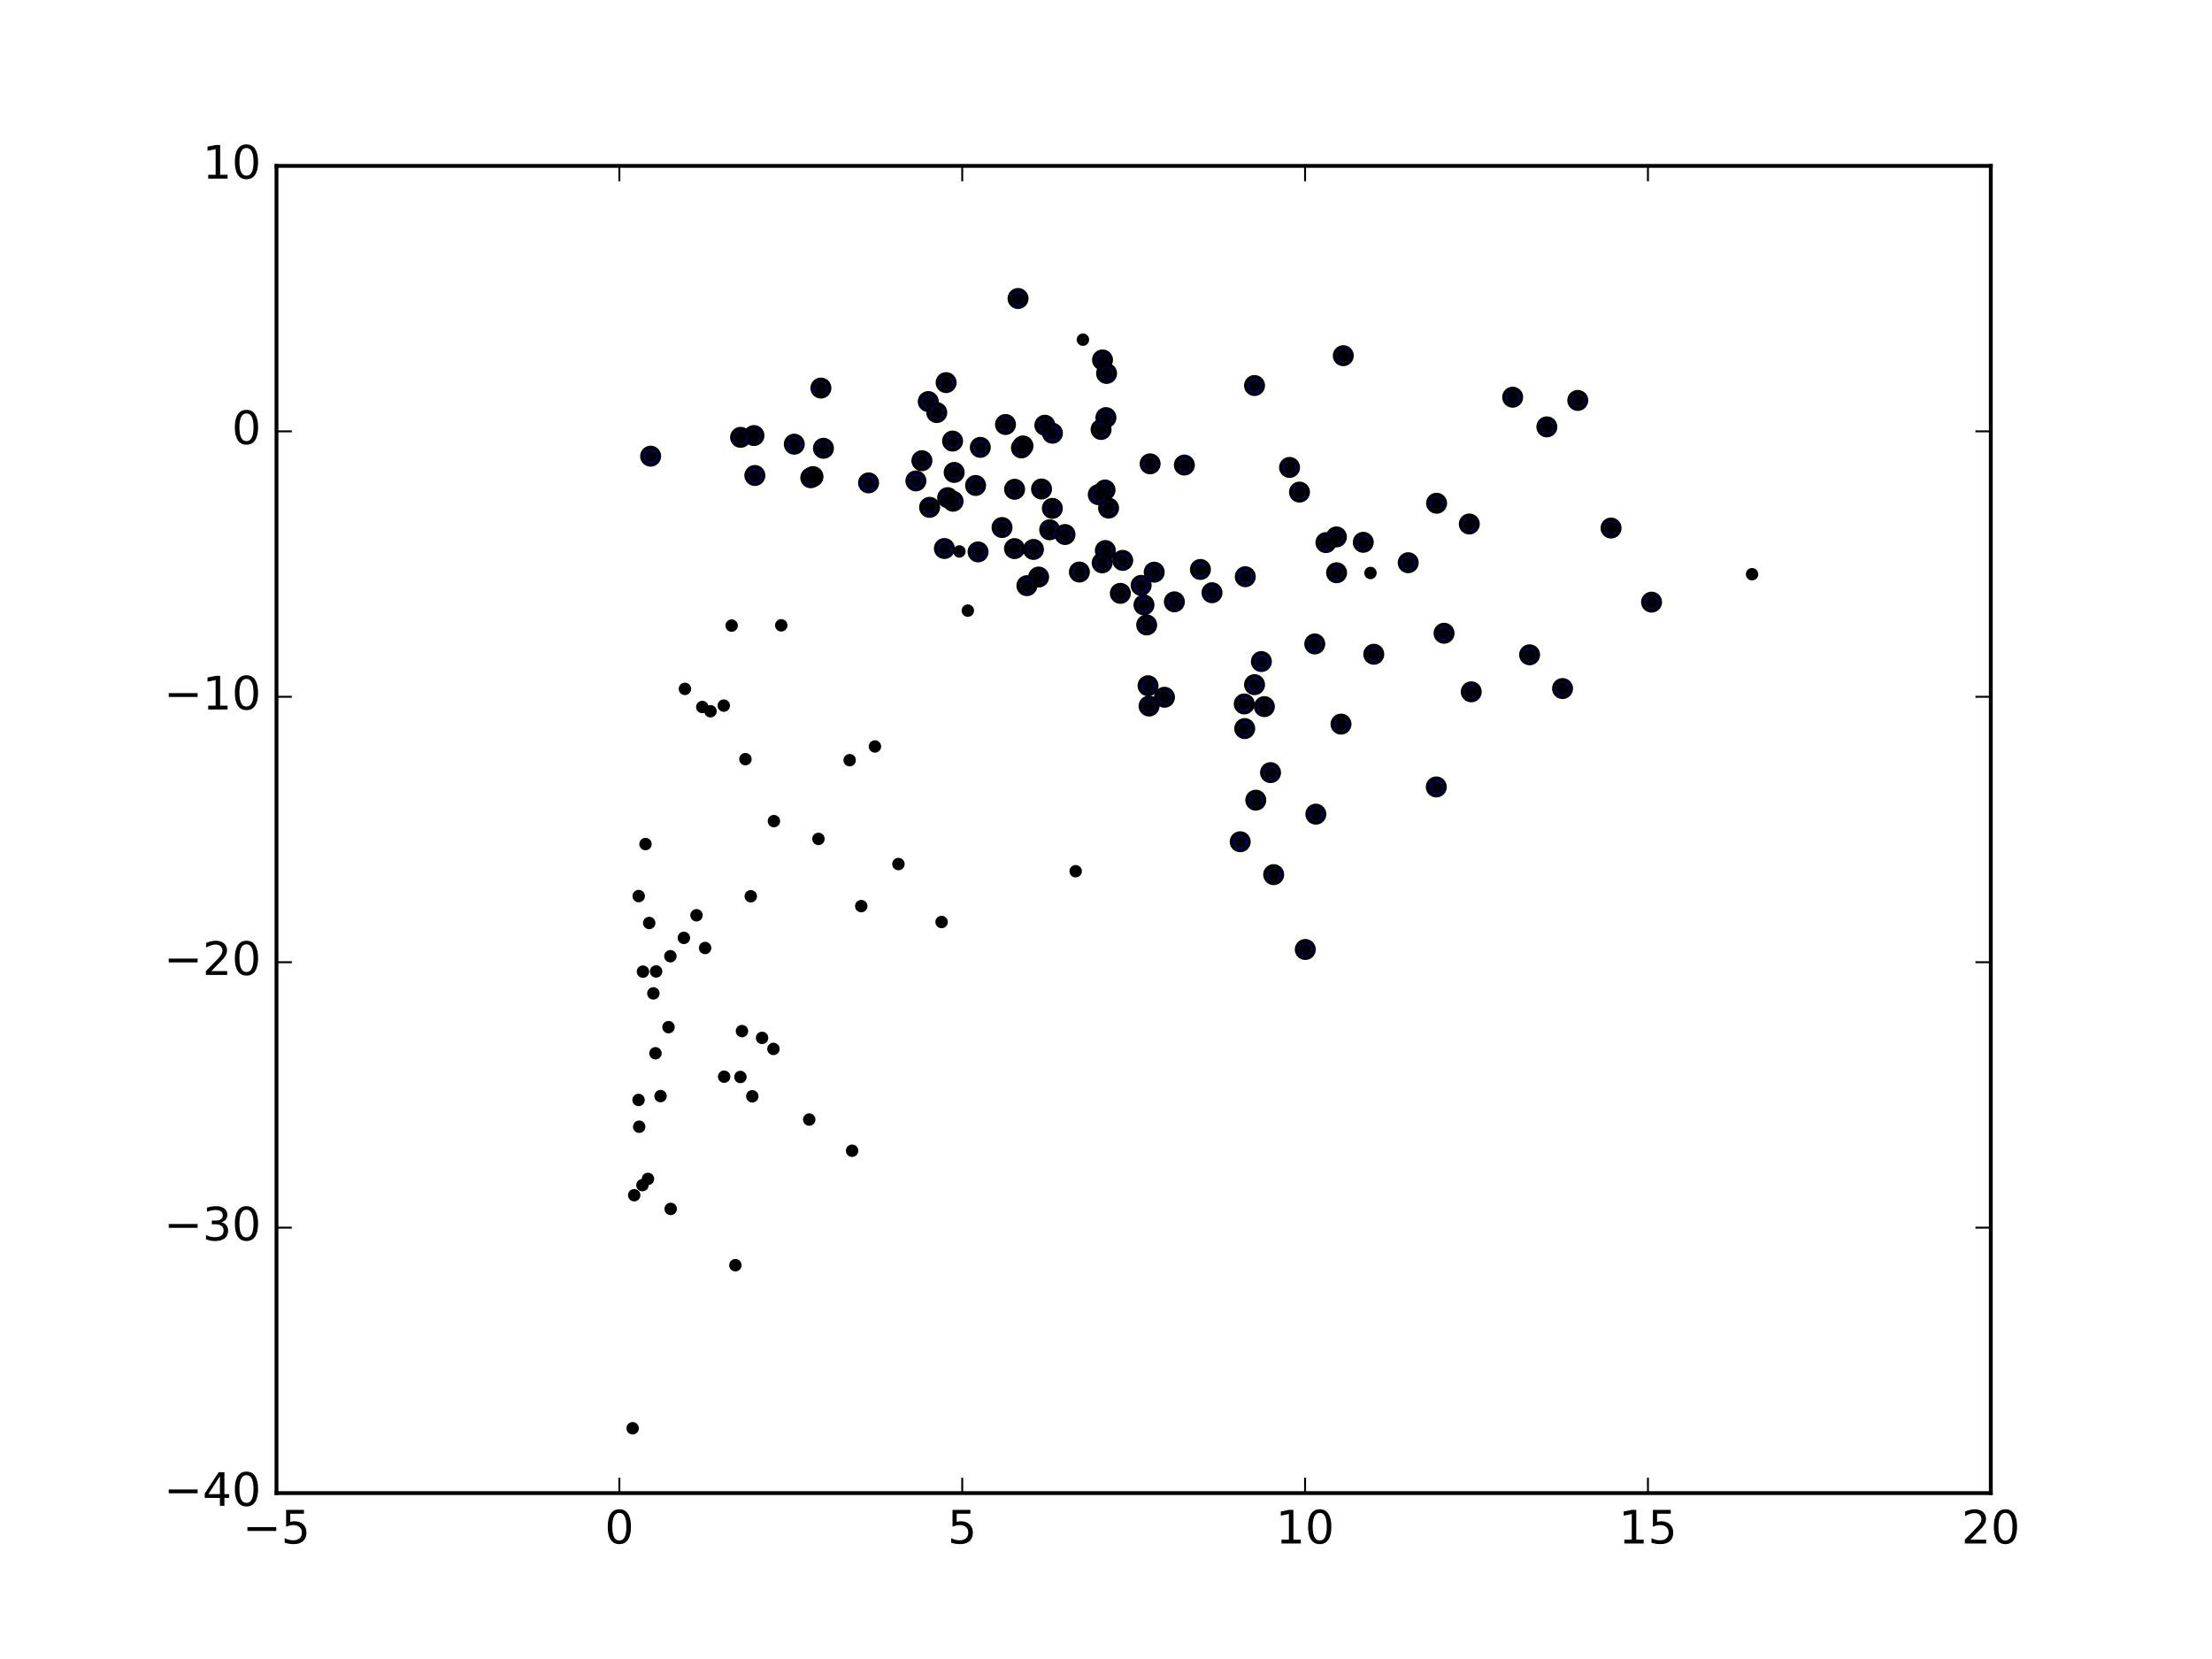 <?xml version="1.0" encoding="utf-8" standalone="no"?>
<!DOCTYPE svg PUBLIC "-//W3C//DTD SVG 1.1//EN"
  "http://www.w3.org/Graphics/SVG/1.1/DTD/svg11.dtd">
<!-- Created with matplotlib (http://matplotlib.org/) -->
<svg height="432pt" version="1.1" viewBox="0 0 576 432" width="576pt" xmlns="http://www.w3.org/2000/svg" xmlns:xlink="http://www.w3.org/1999/xlink">
 <defs>
  <style type="text/css">
*{stroke-linecap:butt;stroke-linejoin:round;stroke-miterlimit:100000;}
  </style>
 </defs>
 <g id="figure_1">
  <g id="patch_1">
   <path d="M 0 432 
L 576 432 
L 576 0 
L 0 0 
z
" style="fill:#ffffff;"/>
  </g>
  <g id="axes_1">
   <g id="patch_2">
    <path d="M 72 388.8 
L 518.4 388.8 
L 518.4 43.2 
L 72 43.2 
z
" style="fill:#ffffff;"/>
   </g>
   <g id="PathCollection_1">
    <defs>
     <path d="M 0 2.236 
C 0.593 2.236 1.162 2 1.581 1.581 
C 2 1.162 2.236 0.593 2.236 0 
C 2.236 -0.593 2 -1.162 1.581 -1.581 
C 1.162 -2 0.593 -2.236 0 -2.236 
C -0.593 -2.236 -1.162 -2 -1.581 -1.581 
C -2 -1.162 -2.236 -0.593 -2.236 0 
C -2.236 0.593 -2 1.162 -1.581 1.581 
C -1.162 2 -0.593 2.236 0 2.236 
z
" id="m3f9f0fdd56" style="stroke:#000000;"/>
    </defs>
    <g clip-path="url(#p62529da935)">
     <use style="fill:#0000ff;stroke:#000000;" x="393.893" xlink:href="#m3f9f0fdd56" y="103.433"/>
     <use style="fill:#0000ff;stroke:#000000;" x="419.515" xlink:href="#m3f9f0fdd56" y="137.502"/>
     <use style="fill:#0000ff;stroke:#000000;" x="265.095" xlink:href="#m3f9f0fdd56" y="77.728"/>
     <use style="fill:#0000ff;stroke:#000000;" x="349.791" xlink:href="#m3f9f0fdd56" y="92.622"/>
     <use style="fill:#0000ff;stroke:#000000;" x="410.846" xlink:href="#m3f9f0fdd56" y="104.269"/>
     <use style="fill:#0000ff;stroke:#000000;" x="430.065" xlink:href="#m3f9f0fdd56" y="156.794"/>
     <use style="fill:#0000ff;stroke:#000000;" x="406.883" xlink:href="#m3f9f0fdd56" y="179.297"/>
     <use style="fill:#0000ff;stroke:#000000;" x="402.798" xlink:href="#m3f9f0fdd56" y="111.157"/>
     <use style="fill:#0000ff;stroke:#000000;" x="287.094" xlink:href="#m3f9f0fdd56" y="93.726"/>
     <use style="fill:#0000ff;stroke:#000000;" x="288.148" xlink:href="#m3f9f0fdd56" y="97.24"/>
     <use style="fill:#0000ff;stroke:#000000;" x="326.678" xlink:href="#m3f9f0fdd56" y="100.392"/>
     <use style="fill:#0000ff;stroke:#000000;" x="246.372" xlink:href="#m3f9f0fdd56" y="99.632"/>
     <use style="fill:#0000ff;stroke:#000000;" x="335.798" xlink:href="#m3f9f0fdd56" y="121.718"/>
     <use style="fill:#0000ff;stroke:#000000;" x="299.487" xlink:href="#m3f9f0fdd56" y="120.783"/>
     <use style="fill:#0000ff;stroke:#000000;" x="308.405" xlink:href="#m3f9f0fdd56" y="121.097"/>
     <use style="fill:#0000ff;stroke:#000000;" x="287.986" xlink:href="#m3f9f0fdd56" y="108.74"/>
     <use style="fill:#0000ff;stroke:#000000;" x="374.083" xlink:href="#m3f9f0fdd56" y="131.045"/>
     <use style="fill:#0000ff;stroke:#000000;" x="338.385" xlink:href="#m3f9f0fdd56" y="128.143"/>
     <use style="fill:#0000ff;stroke:#000000;" x="382.602" xlink:href="#m3f9f0fdd56" y="136.447"/>
     <use style="fill:#0000ff;stroke:#000000;" x="398.303" xlink:href="#m3f9f0fdd56" y="170.511"/>
     <use style="fill:#0000ff;stroke:#000000;" x="241.719" xlink:href="#m3f9f0fdd56" y="104.568"/>
     <use style="fill:#0000ff;stroke:#000000;" x="376.026" xlink:href="#m3f9f0fdd56" y="164.899"/>
     <use style="fill:#0000ff;stroke:#000000;" x="213.762" xlink:href="#m3f9f0fdd56" y="101.051"/>
     <use style="fill:#0000ff;stroke:#000000;" x="243.93" xlink:href="#m3f9f0fdd56" y="107.428"/>
     <use style="fill:#0000ff;stroke:#000000;" x="288.672" xlink:href="#m3f9f0fdd56" y="132.305"/>
     <use style="fill:#0000ff;stroke:#000000;" x="272.078" xlink:href="#m3f9f0fdd56" y="110.731"/>
     <use style="fill:#0000ff;stroke:#000000;" x="287.743" xlink:href="#m3f9f0fdd56" y="127.593"/>
     <use style="fill:#0000ff;stroke:#000000;" x="366.698" xlink:href="#m3f9f0fdd56" y="146.529"/>
     <use style="fill:#0000ff;stroke:#000000;" x="348.001" xlink:href="#m3f9f0fdd56" y="139.814"/>
     <use style="fill:#0000ff;stroke:#000000;" x="383.109" xlink:href="#m3f9f0fdd56" y="180.147"/>
     <use style="fill:#0000ff;stroke:#000000;" x="354.993" xlink:href="#m3f9f0fdd56" y="141.218"/>
     <use style="fill:#0000ff;stroke:#000000;" x="261.831" xlink:href="#m3f9f0fdd56" y="110.539"/>
     <use style="fill:#0000ff;stroke:#000000;" x="286.718" xlink:href="#m3f9f0fdd56" y="111.834"/>
     <use style="fill:#0000ff;stroke:#000000;" x="285.992" xlink:href="#m3f9f0fdd56" y="128.805"/>
     <use style="fill:#0000ff;stroke:#000000;" x="374.007" xlink:href="#m3f9f0fdd56" y="204.919"/>
     <use style="fill:#0000ff;stroke:#000000;" x="274.05" xlink:href="#m3f9f0fdd56" y="112.812"/>
     <use style="fill:#0000ff;stroke:#000000;" x="348.047" xlink:href="#m3f9f0fdd56" y="149.143"/>
     <use style="fill:#0000ff;stroke:#000000;" x="345.27" xlink:href="#m3f9f0fdd56" y="141.291"/>
     <use style="fill:#0000ff;stroke:#000000;" x="357.73" xlink:href="#m3f9f0fdd56" y="170.365"/>
     <use style="fill:#0000ff;stroke:#000000;" x="277.325" xlink:href="#m3f9f0fdd56" y="139.186"/>
     <use style="fill:#0000ff;stroke:#000000;" x="349.197" xlink:href="#m3f9f0fdd56" y="188.559"/>
     <use style="fill:#0000ff;stroke:#000000;" x="196.325" xlink:href="#m3f9f0fdd56" y="113.418"/>
     <use style="fill:#0000ff;stroke:#000000;" x="271.212" xlink:href="#m3f9f0fdd56" y="127.334"/>
     <use style="fill:#0000ff;stroke:#000000;" x="274.032" xlink:href="#m3f9f0fdd56" y="132.378"/>
     <use style="fill:#0000ff;stroke:#000000;" x="266.386" xlink:href="#m3f9f0fdd56" y="116.12"/>
     <use style="fill:#0000ff;stroke:#000000;" x="248.051" xlink:href="#m3f9f0fdd56" y="114.853"/>
     <use style="fill:#0000ff;stroke:#000000;" x="287.828" xlink:href="#m3f9f0fdd56" y="143.357"/>
     <use style="fill:#0000ff;stroke:#000000;" x="342.367" xlink:href="#m3f9f0fdd56" y="167.681"/>
     <use style="fill:#0000ff;stroke:#000000;" x="312.585" xlink:href="#m3f9f0fdd56" y="148.284"/>
     <use style="fill:#0000ff;stroke:#000000;" x="292.348" xlink:href="#m3f9f0fdd56" y="145.923"/>
     <use style="fill:#0000ff;stroke:#000000;" x="324.27" xlink:href="#m3f9f0fdd56" y="150.172"/>
     <use style="fill:#0000ff;stroke:#000000;" x="273.336" xlink:href="#m3f9f0fdd56" y="137.958"/>
     <use style="fill:#0000ff;stroke:#000000;" x="342.646" xlink:href="#m3f9f0fdd56" y="212.001"/>
     <use style="fill:#0000ff;stroke:#000000;" x="192.847" xlink:href="#m3f9f0fdd56" y="113.881"/>
     <use style="fill:#0000ff;stroke:#000000;" x="255.271" xlink:href="#m3f9f0fdd56" y="116.493"/>
     <use style="fill:#0000ff;stroke:#000000;" x="265.983" xlink:href="#m3f9f0fdd56" y="116.638"/>
     <use style="fill:#0000ff;stroke:#000000;" x="206.827" xlink:href="#m3f9f0fdd56" y="115.665"/>
     <use style="fill:#0000ff;stroke:#000000;" x="287" xlink:href="#m3f9f0fdd56" y="146.562"/>
     <use style="fill:#0000ff;stroke:#000000;" x="300.554" xlink:href="#m3f9f0fdd56" y="148.993"/>
     <use style="fill:#0000ff;stroke:#000000;" x="330.844" xlink:href="#m3f9f0fdd56" y="201.187"/>
     <use style="fill:#0000ff;stroke:#000000;" x="328.457" xlink:href="#m3f9f0fdd56" y="172.262"/>
     <use style="fill:#0000ff;stroke:#000000;" x="329.238" xlink:href="#m3f9f0fdd56" y="184"/>
     <use style="fill:#0000ff;stroke:#000000;" x="315.608" xlink:href="#m3f9f0fdd56" y="154.347"/>
     <use style="fill:#0000ff;stroke:#000000;" x="269.109" xlink:href="#m3f9f0fdd56" y="143.07"/>
     <use style="fill:#0000ff;stroke:#000000;" x="339.895" xlink:href="#m3f9f0fdd56" y="247.243"/>
     <use style="fill:#0000ff;stroke:#000000;" x="240.062" xlink:href="#m3f9f0fdd56" y="119.963"/>
     <use style="fill:#0000ff;stroke:#000000;" x="214.422" xlink:href="#m3f9f0fdd56" y="116.736"/>
     <use style="fill:#0000ff;stroke:#000000;" x="248.464" xlink:href="#m3f9f0fdd56" y="123.018"/>
     <use style="fill:#0000ff;stroke:#000000;" x="254.044" xlink:href="#m3f9f0fdd56" y="126.414"/>
     <use style="fill:#0000ff;stroke:#000000;" x="264.2" xlink:href="#m3f9f0fdd56" y="127.408"/>
     <use style="fill:#0000ff;stroke:#000000;" x="331.66" xlink:href="#m3f9f0fdd56" y="227.752"/>
     <use style="fill:#0000ff;stroke:#000000;" x="281.069" xlink:href="#m3f9f0fdd56" y="148.957"/>
     <use style="fill:#0000ff;stroke:#000000;" x="326.679" xlink:href="#m3f9f0fdd56" y="178.288"/>
     <use style="fill:#0000ff;stroke:#000000;" x="327.004" xlink:href="#m3f9f0fdd56" y="208.362"/>
     <use style="fill:#0000ff;stroke:#000000;" x="305.805" xlink:href="#m3f9f0fdd56" y="156.712"/>
     <use style="fill:#0000ff;stroke:#000000;" x="297.152" xlink:href="#m3f9f0fdd56" y="152.43"/>
     <use style="fill:#0000ff;stroke:#000000;" x="196.563" xlink:href="#m3f9f0fdd56" y="123.814"/>
     <use style="fill:#0000ff;stroke:#000000;" x="324.124" xlink:href="#m3f9f0fdd56" y="189.718"/>
     <use style="fill:#0000ff;stroke:#000000;" x="238.498" xlink:href="#m3f9f0fdd56" y="125.222"/>
     <use style="fill:#0000ff;stroke:#000000;" x="211.699" xlink:href="#m3f9f0fdd56" y="124.11"/>
     <use style="fill:#0000ff;stroke:#000000;" x="169.424" xlink:href="#m3f9f0fdd56" y="118.785"/>
     <use style="fill:#0000ff;stroke:#000000;" x="246.766" xlink:href="#m3f9f0fdd56" y="129.588"/>
     <use style="fill:#0000ff;stroke:#000000;" x="248.182" xlink:href="#m3f9f0fdd56" y="130.517"/>
     <use style="fill:#0000ff;stroke:#000000;" x="260.931" xlink:href="#m3f9f0fdd56" y="137.365"/>
     <use style="fill:#0000ff;stroke:#000000;" x="264.176" xlink:href="#m3f9f0fdd56" y="142.856"/>
     <use style="fill:#0000ff;stroke:#000000;" x="270.452" xlink:href="#m3f9f0fdd56" y="150.263"/>
     <use style="fill:#0000ff;stroke:#000000;" x="298.592" xlink:href="#m3f9f0fdd56" y="162.733"/>
     <use style="fill:#0000ff;stroke:#000000;" x="303.228" xlink:href="#m3f9f0fdd56" y="181.565"/>
     <use style="fill:#0000ff;stroke:#000000;" x="298.952" xlink:href="#m3f9f0fdd56" y="178.559"/>
     <use style="fill:#0000ff;stroke:#000000;" x="291.735" xlink:href="#m3f9f0fdd56" y="154.508"/>
     <use style="fill:#0000ff;stroke:#000000;" x="297.886" xlink:href="#m3f9f0fdd56" y="157.516"/>
     <use style="fill:#0000ff;stroke:#000000;" x="324.002" xlink:href="#m3f9f0fdd56" y="183.306"/>
     <use style="fill:#0000ff;stroke:#000000;" x="211.122" xlink:href="#m3f9f0fdd56" y="124.408"/>
     <use style="fill:#0000ff;stroke:#000000;" x="322.945" xlink:href="#m3f9f0fdd56" y="219.194"/>
     <use style="fill:#0000ff;stroke:#000000;" x="226.174" xlink:href="#m3f9f0fdd56" y="125.743"/>
     <use style="fill:#0000ff;stroke:#000000;" x="245.92" xlink:href="#m3f9f0fdd56" y="142.83"/>
     <use style="fill:#0000ff;stroke:#000000;" x="242.066" xlink:href="#m3f9f0fdd56" y="132.111"/>
     <use style="fill:#0000ff;stroke:#000000;" x="254.684" xlink:href="#m3f9f0fdd56" y="143.715"/>
     <use style="fill:#0000ff;stroke:#000000;" x="299.214" xlink:href="#m3f9f0fdd56" y="183.85"/>
     <use style="fill:#0000ff;stroke:#000000;" x="267.403" xlink:href="#m3f9f0fdd56" y="152.505"/>
    </g>
   </g>
   <g id="PathCollection_2">
    <defs>
     <path d="M 0 1.118 
C 0.297 1.118 0.581 1 0.791 0.791 
C 1 0.581 1.118 0.297 1.118 0 
C 1.118 -0.297 1 -0.581 0.791 -0.791 
C 0.581 -1 0.297 -1.118 0 -1.118 
C -0.297 -1.118 -0.581 -1 -0.791 -0.791 
C -1 -0.581 -1.118 -0.297 -1.118 0 
C -1.118 0.297 -1 0.581 -0.791 0.791 
C -0.581 1 -0.297 1.118 0 1.118 
z
" id="m606527e88b" style="stroke:#000000;"/>
    </defs>
    <g clip-path="url(#p62529da935)">
     <use style="stroke:#000000;" x="393.893" xlink:href="#m606527e88b" y="103.433"/>
     <use style="stroke:#000000;" x="419.515" xlink:href="#m606527e88b" y="137.502"/>
     <use style="stroke:#000000;" x="265.095" xlink:href="#m606527e88b" y="77.728"/>
     <use style="stroke:#000000;" x="349.791" xlink:href="#m606527e88b" y="92.622"/>
     <use style="stroke:#000000;" x="410.846" xlink:href="#m606527e88b" y="104.269"/>
     <use style="stroke:#000000;" x="430.065" xlink:href="#m606527e88b" y="156.794"/>
     <use style="stroke:#000000;" x="406.883" xlink:href="#m606527e88b" y="179.297"/>
     <use style="stroke:#000000;" x="402.798" xlink:href="#m606527e88b" y="111.157"/>
     <use style="stroke:#000000;" x="287.094" xlink:href="#m606527e88b" y="93.726"/>
     <use style="stroke:#000000;" x="288.148" xlink:href="#m606527e88b" y="97.24"/>
     <use style="stroke:#000000;" x="326.678" xlink:href="#m606527e88b" y="100.392"/>
     <use style="stroke:#000000;" x="246.372" xlink:href="#m606527e88b" y="99.632"/>
     <use style="stroke:#000000;" x="335.798" xlink:href="#m606527e88b" y="121.718"/>
     <use style="stroke:#000000;" x="299.487" xlink:href="#m606527e88b" y="120.783"/>
     <use style="stroke:#000000;" x="308.405" xlink:href="#m606527e88b" y="121.097"/>
     <use style="stroke:#000000;" x="287.986" xlink:href="#m606527e88b" y="108.74"/>
     <use style="stroke:#000000;" x="374.083" xlink:href="#m606527e88b" y="131.045"/>
     <use style="stroke:#000000;" x="338.385" xlink:href="#m606527e88b" y="128.143"/>
     <use style="stroke:#000000;" x="382.602" xlink:href="#m606527e88b" y="136.447"/>
     <use style="stroke:#000000;" x="398.303" xlink:href="#m606527e88b" y="170.511"/>
     <use style="stroke:#000000;" x="241.719" xlink:href="#m606527e88b" y="104.568"/>
     <use style="stroke:#000000;" x="376.026" xlink:href="#m606527e88b" y="164.899"/>
     <use style="stroke:#000000;" x="213.762" xlink:href="#m606527e88b" y="101.051"/>
     <use style="stroke:#000000;" x="243.93" xlink:href="#m606527e88b" y="107.428"/>
     <use style="stroke:#000000;" x="288.672" xlink:href="#m606527e88b" y="132.305"/>
     <use style="stroke:#000000;" x="272.078" xlink:href="#m606527e88b" y="110.731"/>
     <use style="stroke:#000000;" x="287.743" xlink:href="#m606527e88b" y="127.593"/>
     <use style="stroke:#000000;" x="366.698" xlink:href="#m606527e88b" y="146.529"/>
     <use style="stroke:#000000;" x="348.001" xlink:href="#m606527e88b" y="139.814"/>
     <use style="stroke:#000000;" x="383.109" xlink:href="#m606527e88b" y="180.147"/>
     <use style="stroke:#000000;" x="354.993" xlink:href="#m606527e88b" y="141.218"/>
     <use style="stroke:#000000;" x="261.831" xlink:href="#m606527e88b" y="110.539"/>
     <use style="stroke:#000000;" x="286.718" xlink:href="#m606527e88b" y="111.834"/>
     <use style="stroke:#000000;" x="285.992" xlink:href="#m606527e88b" y="128.805"/>
     <use style="stroke:#000000;" x="374.007" xlink:href="#m606527e88b" y="204.919"/>
     <use style="stroke:#000000;" x="274.05" xlink:href="#m606527e88b" y="112.812"/>
     <use style="stroke:#000000;" x="348.047" xlink:href="#m606527e88b" y="149.143"/>
     <use style="stroke:#000000;" x="345.27" xlink:href="#m606527e88b" y="141.291"/>
     <use style="stroke:#000000;" x="357.73" xlink:href="#m606527e88b" y="170.365"/>
     <use style="stroke:#000000;" x="277.325" xlink:href="#m606527e88b" y="139.186"/>
     <use style="stroke:#000000;" x="349.197" xlink:href="#m606527e88b" y="188.559"/>
     <use style="stroke:#000000;" x="196.325" xlink:href="#m606527e88b" y="113.418"/>
     <use style="stroke:#000000;" x="271.212" xlink:href="#m606527e88b" y="127.334"/>
     <use style="stroke:#000000;" x="274.032" xlink:href="#m606527e88b" y="132.378"/>
     <use style="stroke:#000000;" x="266.386" xlink:href="#m606527e88b" y="116.12"/>
     <use style="stroke:#000000;" x="248.051" xlink:href="#m606527e88b" y="114.853"/>
     <use style="stroke:#000000;" x="287.828" xlink:href="#m606527e88b" y="143.357"/>
     <use style="stroke:#000000;" x="342.367" xlink:href="#m606527e88b" y="167.681"/>
     <use style="stroke:#000000;" x="312.585" xlink:href="#m606527e88b" y="148.284"/>
     <use style="stroke:#000000;" x="292.348" xlink:href="#m606527e88b" y="145.923"/>
     <use style="stroke:#000000;" x="324.27" xlink:href="#m606527e88b" y="150.172"/>
     <use style="stroke:#000000;" x="273.336" xlink:href="#m606527e88b" y="137.958"/>
     <use style="stroke:#000000;" x="342.646" xlink:href="#m606527e88b" y="212.001"/>
     <use style="stroke:#000000;" x="192.847" xlink:href="#m606527e88b" y="113.881"/>
     <use style="stroke:#000000;" x="255.271" xlink:href="#m606527e88b" y="116.493"/>
     <use style="stroke:#000000;" x="265.983" xlink:href="#m606527e88b" y="116.638"/>
     <use style="stroke:#000000;" x="206.827" xlink:href="#m606527e88b" y="115.665"/>
     <use style="stroke:#000000;" x="287" xlink:href="#m606527e88b" y="146.562"/>
     <use style="stroke:#000000;" x="300.554" xlink:href="#m606527e88b" y="148.993"/>
     <use style="stroke:#000000;" x="330.844" xlink:href="#m606527e88b" y="201.187"/>
     <use style="stroke:#000000;" x="328.457" xlink:href="#m606527e88b" y="172.262"/>
     <use style="stroke:#000000;" x="329.238" xlink:href="#m606527e88b" y="184"/>
     <use style="stroke:#000000;" x="315.608" xlink:href="#m606527e88b" y="154.347"/>
     <use style="stroke:#000000;" x="269.109" xlink:href="#m606527e88b" y="143.07"/>
     <use style="stroke:#000000;" x="339.895" xlink:href="#m606527e88b" y="247.243"/>
     <use style="stroke:#000000;" x="240.062" xlink:href="#m606527e88b" y="119.963"/>
     <use style="stroke:#000000;" x="214.422" xlink:href="#m606527e88b" y="116.736"/>
     <use style="stroke:#000000;" x="248.464" xlink:href="#m606527e88b" y="123.018"/>
     <use style="stroke:#000000;" x="254.044" xlink:href="#m606527e88b" y="126.414"/>
     <use style="stroke:#000000;" x="264.2" xlink:href="#m606527e88b" y="127.408"/>
     <use style="stroke:#000000;" x="331.66" xlink:href="#m606527e88b" y="227.752"/>
     <use style="stroke:#000000;" x="281.069" xlink:href="#m606527e88b" y="148.957"/>
     <use style="stroke:#000000;" x="326.679" xlink:href="#m606527e88b" y="178.288"/>
     <use style="stroke:#000000;" x="327.004" xlink:href="#m606527e88b" y="208.362"/>
     <use style="stroke:#000000;" x="305.805" xlink:href="#m606527e88b" y="156.712"/>
     <use style="stroke:#000000;" x="297.152" xlink:href="#m606527e88b" y="152.43"/>
     <use style="stroke:#000000;" x="196.563" xlink:href="#m606527e88b" y="123.814"/>
     <use style="stroke:#000000;" x="324.124" xlink:href="#m606527e88b" y="189.718"/>
     <use style="stroke:#000000;" x="238.498" xlink:href="#m606527e88b" y="125.222"/>
     <use style="stroke:#000000;" x="211.699" xlink:href="#m606527e88b" y="124.11"/>
     <use style="stroke:#000000;" x="169.424" xlink:href="#m606527e88b" y="118.785"/>
     <use style="stroke:#000000;" x="246.766" xlink:href="#m606527e88b" y="129.588"/>
     <use style="stroke:#000000;" x="248.182" xlink:href="#m606527e88b" y="130.517"/>
     <use style="stroke:#000000;" x="260.931" xlink:href="#m606527e88b" y="137.365"/>
     <use style="stroke:#000000;" x="264.176" xlink:href="#m606527e88b" y="142.856"/>
     <use style="stroke:#000000;" x="270.452" xlink:href="#m606527e88b" y="150.263"/>
     <use style="stroke:#000000;" x="298.592" xlink:href="#m606527e88b" y="162.733"/>
     <use style="stroke:#000000;" x="303.228" xlink:href="#m606527e88b" y="181.565"/>
     <use style="stroke:#000000;" x="298.952" xlink:href="#m606527e88b" y="178.559"/>
     <use style="stroke:#000000;" x="291.735" xlink:href="#m606527e88b" y="154.508"/>
     <use style="stroke:#000000;" x="297.886" xlink:href="#m606527e88b" y="157.516"/>
     <use style="stroke:#000000;" x="324.002" xlink:href="#m606527e88b" y="183.306"/>
     <use style="stroke:#000000;" x="211.122" xlink:href="#m606527e88b" y="124.408"/>
     <use style="stroke:#000000;" x="322.945" xlink:href="#m606527e88b" y="219.194"/>
     <use style="stroke:#000000;" x="226.174" xlink:href="#m606527e88b" y="125.743"/>
     <use style="stroke:#000000;" x="245.92" xlink:href="#m606527e88b" y="142.83"/>
     <use style="stroke:#000000;" x="242.066" xlink:href="#m606527e88b" y="132.111"/>
     <use style="stroke:#000000;" x="254.684" xlink:href="#m606527e88b" y="143.715"/>
     <use style="stroke:#000000;" x="299.214" xlink:href="#m606527e88b" y="183.85"/>
     <use style="stroke:#000000;" x="267.403" xlink:href="#m606527e88b" y="152.505"/>
     <use style="stroke:#000000;" x="201.402" xlink:href="#m606527e88b" y="273.136"/>
     <use style="stroke:#000000;" x="456.237" xlink:href="#m606527e88b" y="149.527"/>
     <use style="stroke:#000000;" x="164.736" xlink:href="#m606527e88b" y="371.915"/>
     <use style="stroke:#000000;" x="185.01" xlink:href="#m606527e88b" y="185.209"/>
     <use style="stroke:#000000;" x="170.681" xlink:href="#m606527e88b" y="274.269"/>
     <use style="stroke:#000000;" x="170.136" xlink:href="#m606527e88b" y="258.675"/>
     <use style="stroke:#000000;" x="166.317" xlink:href="#m606527e88b" y="233.339"/>
     <use style="stroke:#000000;" x="227.829" xlink:href="#m606527e88b" y="194.38"/>
     <use style="stroke:#000000;" x="168.723" xlink:href="#m606527e88b" y="306.986"/>
     <use style="stroke:#000000;" x="181.369" xlink:href="#m606527e88b" y="238.334"/>
     <use style="stroke:#000000;" x="195.898" xlink:href="#m606527e88b" y="285.47"/>
     <use style="stroke:#000000;" x="168.09" xlink:href="#m606527e88b" y="219.793"/>
     <use style="stroke:#000000;" x="356.866" xlink:href="#m606527e88b" y="149.202"/>
     <use style="stroke:#000000;" x="166.276" xlink:href="#m606527e88b" y="286.426"/>
     <use style="stroke:#000000;" x="252.021" xlink:href="#m606527e88b" y="159.006"/>
     <use style="stroke:#000000;" x="203.433" xlink:href="#m606527e88b" y="162.833"/>
     <use style="stroke:#000000;" x="192.798" xlink:href="#m606527e88b" y="280.443"/>
     <use style="stroke:#000000;" x="201.526" xlink:href="#m606527e88b" y="213.814"/>
     <use style="stroke:#000000;" x="233.952" xlink:href="#m606527e88b" y="224.995"/>
     <use style="stroke:#000000;" x="221.246" xlink:href="#m606527e88b" y="197.949"/>
     <use style="stroke:#000000;" x="245.19" xlink:href="#m606527e88b" y="240.09"/>
     <use style="stroke:#000000;" x="174.08" xlink:href="#m606527e88b" y="267.468"/>
     <use style="stroke:#000000;" x="183.604" xlink:href="#m606527e88b" y="246.854"/>
     <use style="stroke:#000000;" x="188.566" xlink:href="#m606527e88b" y="280.369"/>
     <use style="stroke:#000000;" x="249.82" xlink:href="#m606527e88b" y="143.596"/>
     <use style="stroke:#000000;" x="190.519" xlink:href="#m606527e88b" y="162.905"/>
     <use style="stroke:#000000;" x="174.561" xlink:href="#m606527e88b" y="248.995"/>
     <use style="stroke:#000000;" x="191.494" xlink:href="#m606527e88b" y="329.453"/>
     <use style="stroke:#000000;" x="178.352" xlink:href="#m606527e88b" y="179.382"/>
     <use style="stroke:#000000;" x="166.446" xlink:href="#m606527e88b" y="293.395"/>
     <use style="stroke:#000000;" x="224.269" xlink:href="#m606527e88b" y="235.951"/>
     <use style="stroke:#000000;" x="169.053" xlink:href="#m606527e88b" y="240.345"/>
     <use style="stroke:#000000;" x="221.883" xlink:href="#m606527e88b" y="299.644"/>
     <use style="stroke:#000000;" x="280.102" xlink:href="#m606527e88b" y="226.858"/>
     <use style="stroke:#000000;" x="210.721" xlink:href="#m606527e88b" y="291.53"/>
     <use style="stroke:#000000;" x="193.206" xlink:href="#m606527e88b" y="268.492"/>
     <use style="stroke:#000000;" x="178.072" xlink:href="#m606527e88b" y="244.221"/>
     <use style="stroke:#000000;" x="174.647" xlink:href="#m606527e88b" y="314.797"/>
     <use style="stroke:#000000;" x="165.144" xlink:href="#m606527e88b" y="311.232"/>
     <use style="stroke:#000000;" x="167.292" xlink:href="#m606527e88b" y="308.602"/>
     <use style="stroke:#000000;" x="213.121" xlink:href="#m606527e88b" y="218.449"/>
     <use style="stroke:#000000;" x="182.872" xlink:href="#m606527e88b" y="184.102"/>
     <use style="stroke:#000000;" x="281.989" xlink:href="#m606527e88b" y="88.45"/>
     <use style="stroke:#000000;" x="198.442" xlink:href="#m606527e88b" y="270.261"/>
     <use style="stroke:#000000;" x="172" xlink:href="#m606527e88b" y="285.423"/>
     <use style="stroke:#000000;" x="195.501" xlink:href="#m606527e88b" y="233.389"/>
     <use style="stroke:#000000;" x="194.102" xlink:href="#m606527e88b" y="197.685"/>
     <use style="stroke:#000000;" x="188.471" xlink:href="#m606527e88b" y="183.742"/>
     <use style="stroke:#000000;" x="167.425" xlink:href="#m606527e88b" y="253.016"/>
     <use style="stroke:#000000;" x="170.849" xlink:href="#m606527e88b" y="252.959"/>
    </g>
   </g>
   <g id="patch_3">
    <path d="M 72 388.8 
L 518.4 388.8 
" style="fill:none;stroke:#000000;stroke-linecap:square;stroke-linejoin:miter;"/>
   </g>
   <g id="patch_4">
    <path d="M 518.4 388.8 
L 518.4 43.2 
" style="fill:none;stroke:#000000;stroke-linecap:square;stroke-linejoin:miter;"/>
   </g>
   <g id="patch_5">
    <path d="M 72 388.8 
L 72 43.2 
" style="fill:none;stroke:#000000;stroke-linecap:square;stroke-linejoin:miter;"/>
   </g>
   <g id="patch_6">
    <path d="M 72 43.2 
L 518.4 43.2 
" style="fill:none;stroke:#000000;stroke-linecap:square;stroke-linejoin:miter;"/>
   </g>
   <g id="matplotlib.axis_1">
    <g id="xtick_1">
     <g id="line2d_1">
      <defs>
       <path d="M 0 0 
L 0 -4 
" id="m7375f04f24" style="stroke:#000000;stroke-width:0.5;"/>
      </defs>
      <g>
       <use style="stroke:#000000;stroke-width:0.5;" x="72.0" xlink:href="#m7375f04f24" y="388.8"/>
      </g>
     </g>
     <g id="line2d_2">
      <defs>
       <path d="M 0 0 
L 0 4 
" id="mf390ac85b4" style="stroke:#000000;stroke-width:0.5;"/>
      </defs>
      <g>
       <use style="stroke:#000000;stroke-width:0.5;" x="72.0" xlink:href="#mf390ac85b4" y="43.2"/>
      </g>
     </g>
     <g id="text_1">
      <!-- −5 -->
      <defs>
       <path d="M 10.797 72.906 
L 49.516 72.906 
L 49.516 64.594 
L 19.828 64.594 
L 19.828 46.734 
Q 21.969 47.469 24.109 47.828 
Q 26.266 48.188 28.422 48.188 
Q 40.625 48.188 47.75 41.5 
Q 54.891 34.812 54.891 23.391 
Q 54.891 11.625 47.562 5.094 
Q 40.234 -1.422 26.906 -1.422 
Q 22.312 -1.422 17.547 -0.641 
Q 12.797 0.141 7.719 1.703 
L 7.719 11.625 
Q 12.109 9.234 16.797 8.062 
Q 21.484 6.891 26.703 6.891 
Q 35.156 6.891 40.078 11.328 
Q 45.016 15.766 45.016 23.391 
Q 45.016 31 40.078 35.438 
Q 35.156 39.891 26.703 39.891 
Q 22.75 39.891 18.812 39.016 
Q 14.891 38.141 10.797 36.281 
z
" id="BitstreamVeraSans-Roman-35"/>
       <path d="M 10.594 35.5 
L 73.188 35.5 
L 73.188 27.203 
L 10.594 27.203 
z
" id="BitstreamVeraSans-Roman-2212"/>
      </defs>
      <g transform="translate(63.155 401.918)scale(0.12 -0.12)">
       <use xlink:href="#BitstreamVeraSans-Roman-2212"/>
       <use x="83.789" xlink:href="#BitstreamVeraSans-Roman-35"/>
      </g>
     </g>
    </g>
    <g id="xtick_2">
     <g id="line2d_3">
      <g>
       <use style="stroke:#000000;stroke-width:0.5;" x="161.28" xlink:href="#m7375f04f24" y="388.8"/>
      </g>
     </g>
     <g id="line2d_4">
      <g>
       <use style="stroke:#000000;stroke-width:0.5;" x="161.28" xlink:href="#mf390ac85b4" y="43.2"/>
      </g>
     </g>
     <g id="text_2">
      <!-- 0 -->
      <defs>
       <path d="M 31.781 66.406 
Q 24.172 66.406 20.328 58.906 
Q 16.5 51.422 16.5 36.375 
Q 16.5 21.391 20.328 13.891 
Q 24.172 6.391 31.781 6.391 
Q 39.453 6.391 43.281 13.891 
Q 47.125 21.391 47.125 36.375 
Q 47.125 51.422 43.281 58.906 
Q 39.453 66.406 31.781 66.406 
M 31.781 74.219 
Q 44.047 74.219 50.516 64.516 
Q 56.984 54.828 56.984 36.375 
Q 56.984 17.969 50.516 8.266 
Q 44.047 -1.422 31.781 -1.422 
Q 19.531 -1.422 13.062 8.266 
Q 6.594 17.969 6.594 36.375 
Q 6.594 54.828 13.062 64.516 
Q 19.531 74.219 31.781 74.219 
" id="BitstreamVeraSans-Roman-30"/>
      </defs>
      <g transform="translate(157.463 401.918)scale(0.12 -0.12)">
       <use xlink:href="#BitstreamVeraSans-Roman-30"/>
      </g>
     </g>
    </g>
    <g id="xtick_3">
     <g id="line2d_5">
      <g>
       <use style="stroke:#000000;stroke-width:0.5;" x="250.56" xlink:href="#m7375f04f24" y="388.8"/>
      </g>
     </g>
     <g id="line2d_6">
      <g>
       <use style="stroke:#000000;stroke-width:0.5;" x="250.56" xlink:href="#mf390ac85b4" y="43.2"/>
      </g>
     </g>
     <g id="text_3">
      <!-- 5 -->
      <g transform="translate(246.743 401.918)scale(0.12 -0.12)">
       <use xlink:href="#BitstreamVeraSans-Roman-35"/>
      </g>
     </g>
    </g>
    <g id="xtick_4">
     <g id="line2d_7">
      <g>
       <use style="stroke:#000000;stroke-width:0.5;" x="339.84" xlink:href="#m7375f04f24" y="388.8"/>
      </g>
     </g>
     <g id="line2d_8">
      <g>
       <use style="stroke:#000000;stroke-width:0.5;" x="339.84" xlink:href="#mf390ac85b4" y="43.2"/>
      </g>
     </g>
     <g id="text_4">
      <!-- 10 -->
      <defs>
       <path d="M 12.406 8.297 
L 28.516 8.297 
L 28.516 63.922 
L 10.984 60.406 
L 10.984 69.391 
L 28.422 72.906 
L 38.281 72.906 
L 38.281 8.297 
L 54.391 8.297 
L 54.391 0 
L 12.406 0 
z
" id="BitstreamVeraSans-Roman-31"/>
      </defs>
      <g transform="translate(332.205 401.918)scale(0.12 -0.12)">
       <use xlink:href="#BitstreamVeraSans-Roman-31"/>
       <use x="63.623" xlink:href="#BitstreamVeraSans-Roman-30"/>
      </g>
     </g>
    </g>
    <g id="xtick_5">
     <g id="line2d_9">
      <g>
       <use style="stroke:#000000;stroke-width:0.5;" x="429.12" xlink:href="#m7375f04f24" y="388.8"/>
      </g>
     </g>
     <g id="line2d_10">
      <g>
       <use style="stroke:#000000;stroke-width:0.5;" x="429.12" xlink:href="#mf390ac85b4" y="43.2"/>
      </g>
     </g>
     <g id="text_5">
      <!-- 15 -->
      <g transform="translate(421.485 401.918)scale(0.12 -0.12)">
       <use xlink:href="#BitstreamVeraSans-Roman-31"/>
       <use x="63.623" xlink:href="#BitstreamVeraSans-Roman-35"/>
      </g>
     </g>
    </g>
    <g id="xtick_6">
     <g id="line2d_11">
      <g>
       <use style="stroke:#000000;stroke-width:0.5;" x="518.4" xlink:href="#m7375f04f24" y="388.8"/>
      </g>
     </g>
     <g id="line2d_12">
      <g>
       <use style="stroke:#000000;stroke-width:0.5;" x="518.4" xlink:href="#mf390ac85b4" y="43.2"/>
      </g>
     </g>
     <g id="text_6">
      <!-- 20 -->
      <defs>
       <path d="M 19.188 8.297 
L 53.609 8.297 
L 53.609 0 
L 7.328 0 
L 7.328 8.297 
Q 12.938 14.109 22.625 23.891 
Q 32.328 33.688 34.812 36.531 
Q 39.547 41.844 41.422 45.531 
Q 43.312 49.219 43.312 52.781 
Q 43.312 58.594 39.234 62.25 
Q 35.156 65.922 28.609 65.922 
Q 23.969 65.922 18.812 64.312 
Q 13.672 62.703 7.812 59.422 
L 7.812 69.391 
Q 13.766 71.781 18.938 73 
Q 24.125 74.219 28.422 74.219 
Q 39.75 74.219 46.484 68.547 
Q 53.219 62.891 53.219 53.422 
Q 53.219 48.922 51.531 44.891 
Q 49.859 40.875 45.406 35.406 
Q 44.188 33.984 37.641 27.219 
Q 31.109 20.453 19.188 8.297 
" id="BitstreamVeraSans-Roman-32"/>
      </defs>
      <g transform="translate(510.765 401.918)scale(0.12 -0.12)">
       <use xlink:href="#BitstreamVeraSans-Roman-32"/>
       <use x="63.623" xlink:href="#BitstreamVeraSans-Roman-30"/>
      </g>
     </g>
    </g>
   </g>
   <g id="matplotlib.axis_2">
    <g id="ytick_1">
     <g id="line2d_13">
      <defs>
       <path d="M 0 0 
L 4 0 
" id="mb5142c0605" style="stroke:#000000;stroke-width:0.5;"/>
      </defs>
      <g>
       <use style="stroke:#000000;stroke-width:0.5;" x="72.0" xlink:href="#mb5142c0605" y="388.8"/>
      </g>
     </g>
     <g id="line2d_14">
      <defs>
       <path d="M 0 0 
L -4 0 
" id="me5ef793fb1" style="stroke:#000000;stroke-width:0.5;"/>
      </defs>
      <g>
       <use style="stroke:#000000;stroke-width:0.5;" x="518.4" xlink:href="#me5ef793fb1" y="388.8"/>
      </g>
     </g>
     <g id="text_7">
      <!-- −40 -->
      <defs>
       <path d="M 37.797 64.312 
L 12.891 25.391 
L 37.797 25.391 
z
M 35.203 72.906 
L 47.609 72.906 
L 47.609 25.391 
L 58.016 25.391 
L 58.016 17.188 
L 47.609 17.188 
L 47.609 0 
L 37.797 0 
L 37.797 17.188 
L 4.891 17.188 
L 4.891 26.703 
z
" id="BitstreamVeraSans-Roman-34"/>
      </defs>
      <g transform="translate(42.674 392.111)scale(0.12 -0.12)">
       <use xlink:href="#BitstreamVeraSans-Roman-2212"/>
       <use x="83.789" xlink:href="#BitstreamVeraSans-Roman-34"/>
       <use x="147.412" xlink:href="#BitstreamVeraSans-Roman-30"/>
      </g>
     </g>
    </g>
    <g id="ytick_2">
     <g id="line2d_15">
      <g>
       <use style="stroke:#000000;stroke-width:0.5;" x="72.0" xlink:href="#mb5142c0605" y="319.68"/>
      </g>
     </g>
     <g id="line2d_16">
      <g>
       <use style="stroke:#000000;stroke-width:0.5;" x="518.4" xlink:href="#me5ef793fb1" y="319.68"/>
      </g>
     </g>
     <g id="text_8">
      <!-- −30 -->
      <defs>
       <path d="M 40.578 39.312 
Q 47.656 37.797 51.625 33 
Q 55.609 28.219 55.609 21.188 
Q 55.609 10.406 48.188 4.484 
Q 40.766 -1.422 27.094 -1.422 
Q 22.516 -1.422 17.656 -0.516 
Q 12.797 0.391 7.625 2.203 
L 7.625 11.719 
Q 11.719 9.328 16.594 8.109 
Q 21.484 6.891 26.812 6.891 
Q 36.078 6.891 40.938 10.547 
Q 45.797 14.203 45.797 21.188 
Q 45.797 27.641 41.281 31.266 
Q 36.766 34.906 28.719 34.906 
L 20.219 34.906 
L 20.219 43.016 
L 29.109 43.016 
Q 36.375 43.016 40.234 45.922 
Q 44.094 48.828 44.094 54.297 
Q 44.094 59.906 40.109 62.906 
Q 36.141 65.922 28.719 65.922 
Q 24.656 65.922 20.016 65.031 
Q 15.375 64.156 9.812 62.312 
L 9.812 71.094 
Q 15.438 72.656 20.344 73.438 
Q 25.25 74.219 29.594 74.219 
Q 40.828 74.219 47.359 69.109 
Q 53.906 64.016 53.906 55.328 
Q 53.906 49.266 50.438 45.094 
Q 46.969 40.922 40.578 39.312 
" id="BitstreamVeraSans-Roman-33"/>
      </defs>
      <g transform="translate(42.674 322.991)scale(0.12 -0.12)">
       <use xlink:href="#BitstreamVeraSans-Roman-2212"/>
       <use x="83.789" xlink:href="#BitstreamVeraSans-Roman-33"/>
       <use x="147.412" xlink:href="#BitstreamVeraSans-Roman-30"/>
      </g>
     </g>
    </g>
    <g id="ytick_3">
     <g id="line2d_17">
      <g>
       <use style="stroke:#000000;stroke-width:0.5;" x="72.0" xlink:href="#mb5142c0605" y="250.56"/>
      </g>
     </g>
     <g id="line2d_18">
      <g>
       <use style="stroke:#000000;stroke-width:0.5;" x="518.4" xlink:href="#me5ef793fb1" y="250.56"/>
      </g>
     </g>
     <g id="text_9">
      <!-- −20 -->
      <g transform="translate(42.674 253.871)scale(0.12 -0.12)">
       <use xlink:href="#BitstreamVeraSans-Roman-2212"/>
       <use x="83.789" xlink:href="#BitstreamVeraSans-Roman-32"/>
       <use x="147.412" xlink:href="#BitstreamVeraSans-Roman-30"/>
      </g>
     </g>
    </g>
    <g id="ytick_4">
     <g id="line2d_19">
      <g>
       <use style="stroke:#000000;stroke-width:0.5;" x="72.0" xlink:href="#mb5142c0605" y="181.44"/>
      </g>
     </g>
     <g id="line2d_20">
      <g>
       <use style="stroke:#000000;stroke-width:0.5;" x="518.4" xlink:href="#me5ef793fb1" y="181.44"/>
      </g>
     </g>
     <g id="text_10">
      <!-- −10 -->
      <g transform="translate(42.674 184.751)scale(0.12 -0.12)">
       <use xlink:href="#BitstreamVeraSans-Roman-2212"/>
       <use x="83.789" xlink:href="#BitstreamVeraSans-Roman-31"/>
       <use x="147.412" xlink:href="#BitstreamVeraSans-Roman-30"/>
      </g>
     </g>
    </g>
    <g id="ytick_5">
     <g id="line2d_21">
      <g>
       <use style="stroke:#000000;stroke-width:0.5;" x="72.0" xlink:href="#mb5142c0605" y="112.32"/>
      </g>
     </g>
     <g id="line2d_22">
      <g>
       <use style="stroke:#000000;stroke-width:0.5;" x="518.4" xlink:href="#me5ef793fb1" y="112.32"/>
      </g>
     </g>
     <g id="text_11">
      <!-- 0 -->
      <g transform="translate(60.365 115.631)scale(0.12 -0.12)">
       <use xlink:href="#BitstreamVeraSans-Roman-30"/>
      </g>
     </g>
    </g>
    <g id="ytick_6">
     <g id="line2d_23">
      <g>
       <use style="stroke:#000000;stroke-width:0.5;" x="72.0" xlink:href="#mb5142c0605" y="43.2"/>
      </g>
     </g>
     <g id="line2d_24">
      <g>
       <use style="stroke:#000000;stroke-width:0.5;" x="518.4" xlink:href="#me5ef793fb1" y="43.2"/>
      </g>
     </g>
     <g id="text_12">
      <!-- 10 -->
      <g transform="translate(52.73 46.511)scale(0.12 -0.12)">
       <use xlink:href="#BitstreamVeraSans-Roman-31"/>
       <use x="63.623" xlink:href="#BitstreamVeraSans-Roman-30"/>
      </g>
     </g>
    </g>
   </g>
  </g>
 </g>
 <defs>
  <clipPath id="p62529da935">
   <rect height="345.6" width="446.4" x="72.0" y="43.2"/>
  </clipPath>
 </defs>
</svg>
